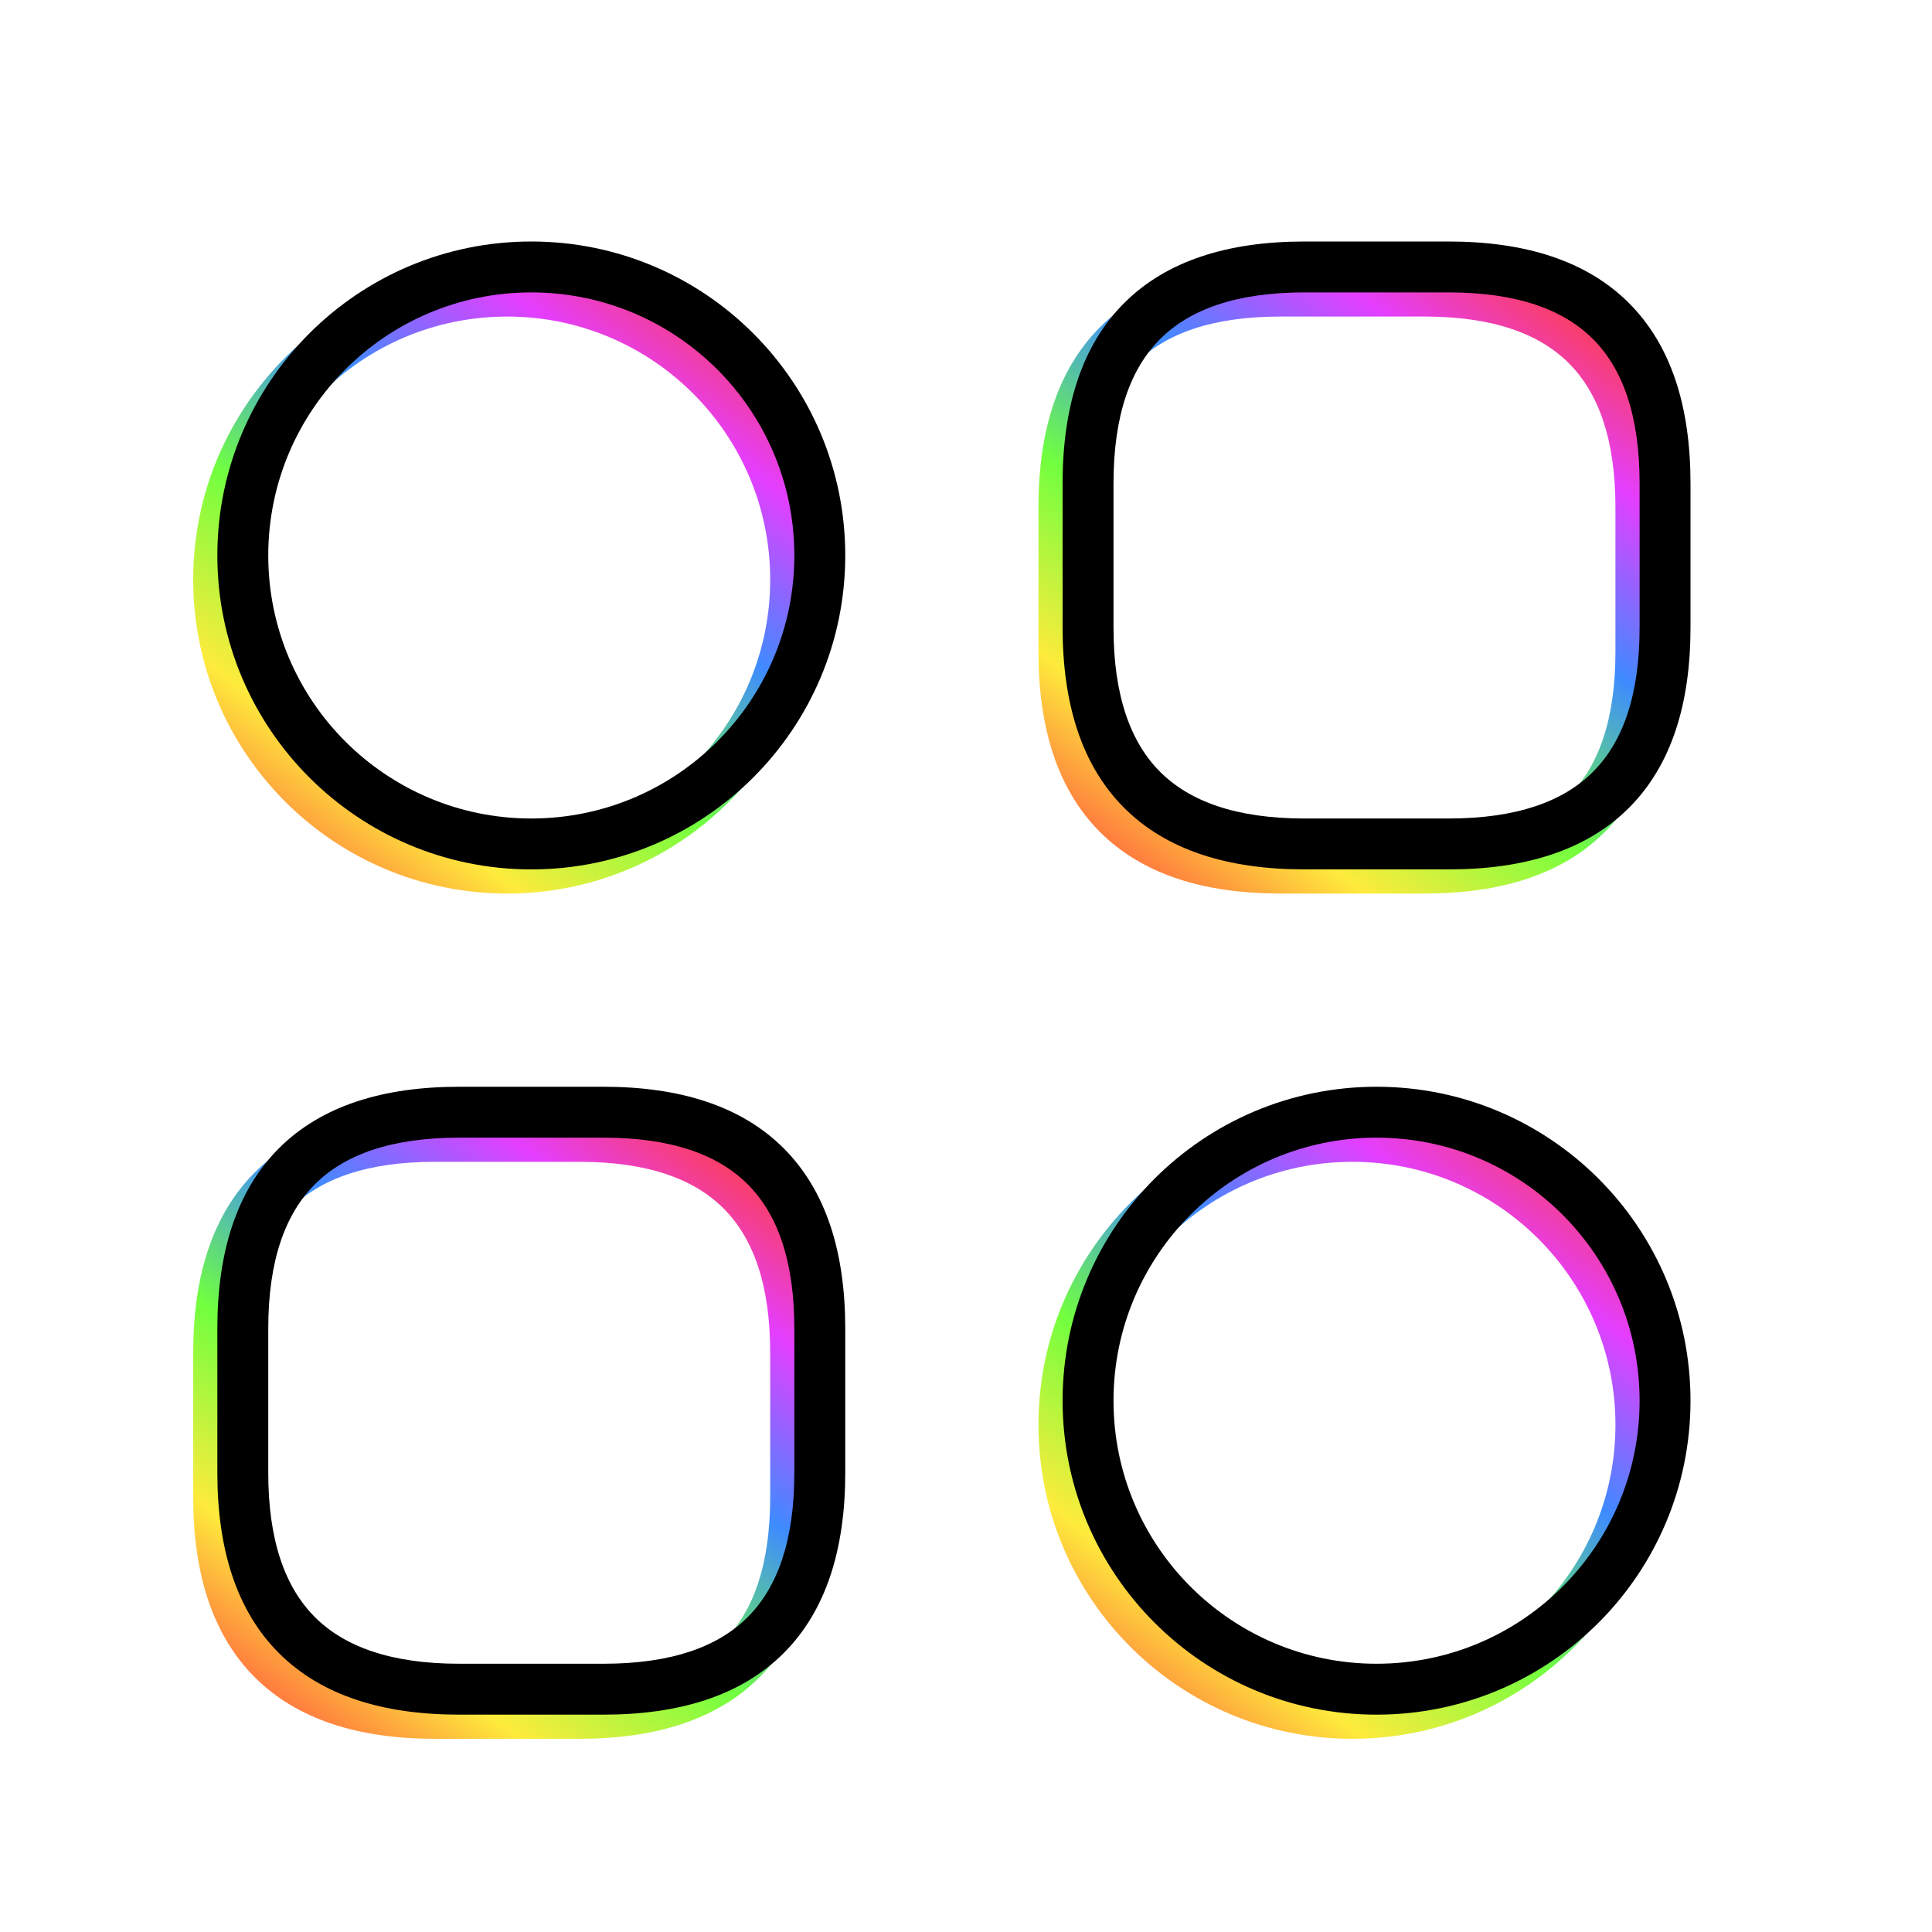 <svg
  width="80"
  height="80"
  viewBox="0 0 80 80"
  fill="none"
  xmlns="http://www.w3.org/2000/svg"
>
  <path
    fill-rule="evenodd"
    clip-rule="evenodd"
    d="M45.549 13.549C47.309 11.788 49.865 11 53.014 11H58.986C62.135 11 64.691 11.788 66.451 13.549C68.212 15.309 69 17.865 69 21.014V26.986C69 30.135 68.212 32.691 66.451 34.451C64.691 36.212 62.135 37 58.986 37H53.014C49.865 37 47.309 36.212 45.549 34.451C43.788 32.691 43 30.135 43 26.986V21.014C43 17.865 43.788 15.309 45.549 13.549ZM47.039 15.039C45.813 16.265 45.108 18.189 45.108 21.014V26.986C45.108 29.811 45.813 31.735 47.039 32.961C48.265 34.187 50.19 34.892 53.014 34.892H58.986C61.81 34.892 63.735 34.187 64.961 32.961C66.187 31.735 66.892 29.811 66.892 26.986V21.014C66.892 18.189 66.187 16.265 64.961 15.039C63.735 13.813 61.81 13.108 58.986 13.108H53.014C50.19 13.108 48.265 13.813 47.039 15.039Z"
    fill="url(#paint0_linear_1017_2058)"
  />
  <path
    fill-rule="evenodd"
    clip-rule="evenodd"
    d="M10.549 48.549C12.309 46.788 14.865 46 18.014 46H23.986C27.135 46 29.691 46.788 31.451 48.549C33.212 50.309 34 52.865 34 56.014V61.986C34 65.135 33.212 67.691 31.451 69.451C29.691 71.212 27.135 72 23.986 72H18.014C14.865 72 12.309 71.212 10.549 69.451C8.788 67.691 8 65.135 8 61.986V56.014C8 52.865 8.788 50.309 10.549 48.549ZM12.039 50.039C10.813 51.265 10.108 53.19 10.108 56.014V61.986C10.108 64.811 10.813 66.735 12.039 67.961C13.265 69.187 15.19 69.892 18.014 69.892H23.986C26.811 69.892 28.735 69.187 29.961 67.961C31.187 66.735 31.892 64.811 31.892 61.986V56.014C31.892 53.19 31.187 51.265 29.961 50.039C28.735 48.813 26.811 48.108 23.986 48.108H18.014C15.19 48.108 13.265 48.813 12.039 50.039Z"
    fill="url(#paint1_linear_1017_2058)"
  />
  <path
    fill-rule="evenodd"
    clip-rule="evenodd"
    d="M21 13.108C14.985 13.108 10.108 17.985 10.108 24C10.108 30.015 14.985 34.892 21 34.892C27.015 34.892 31.892 30.015 31.892 24C31.892 17.985 27.015 13.108 21 13.108ZM8 24C8 16.82 13.82 11 21 11C28.18 11 34 16.82 34 24C34 31.18 28.18 37 21 37C13.82 37 8 31.18 8 24Z"
    fill="url(#paint2_linear_1017_2058)"
  />
  <path
    fill-rule="evenodd"
    clip-rule="evenodd"
    d="M56 48.108C49.985 48.108 45.108 52.985 45.108 59C45.108 65.015 49.985 69.892 56 69.892C62.015 69.892 66.892 65.015 66.892 59C66.892 52.985 62.015 48.108 56 48.108ZM43 59C43 51.82 48.82 46 56 46C63.18 46 69 51.82 69 59C69 66.18 63.18 72 56 72C48.82 72 43 66.18 43 59Z"
    fill="url(#paint3_linear_1017_2058)"
  />
  <path
    fill-rule="evenodd"
    clip-rule="evenodd"
    d="M46.549 12.549C48.309 10.788 50.865 10 54.014 10H59.986C63.135 10 65.691 10.788 67.451 12.549C69.212 14.309 70 16.865 70 20.014V25.986C70 29.135 69.212 31.691 67.451 33.451C65.691 35.212 63.135 36 59.986 36H54.014C50.865 36 48.309 35.212 46.549 33.451C44.788 31.691 44 29.135 44 25.986V20.014C44 16.865 44.788 14.309 46.549 12.549ZM48.039 14.039C46.813 15.265 46.108 17.189 46.108 20.014V25.986C46.108 28.811 46.813 30.735 48.039 31.961C49.265 33.187 51.19 33.892 54.014 33.892H59.986C62.81 33.892 64.735 33.187 65.961 31.961C67.187 30.735 67.892 28.811 67.892 25.986V20.014C67.892 17.189 67.187 15.265 65.961 14.039C64.735 12.813 62.81 12.108 59.986 12.108H54.014C51.19 12.108 49.265 12.813 48.039 14.039Z"
    fill="black"
  />
  <path
    fill-rule="evenodd"
    clip-rule="evenodd"
    d="M11.549 47.549C13.309 45.788 15.865 45 19.014 45H24.986C28.135 45 30.691 45.788 32.451 47.549C34.212 49.309 35 51.865 35 55.014V60.986C35 64.135 34.212 66.691 32.451 68.451C30.691 70.212 28.135 71 24.986 71H19.014C15.865 71 13.309 70.212 11.549 68.451C9.788 66.691 9 64.135 9 60.986V55.014C9 51.865 9.788 49.309 11.549 47.549ZM13.039 49.039C11.813 50.265 11.108 52.19 11.108 55.014V60.986C11.108 63.81 11.813 65.735 13.039 66.961C14.265 68.187 16.189 68.892 19.014 68.892H24.986C27.811 68.892 29.735 68.187 30.961 66.961C32.187 65.735 32.892 63.81 32.892 60.986V55.014C32.892 52.19 32.187 50.265 30.961 49.039C29.735 47.813 27.811 47.108 24.986 47.108H19.014C16.189 47.108 14.265 47.813 13.039 49.039Z"
    fill="black"
  />
  <path
    fill-rule="evenodd"
    clip-rule="evenodd"
    d="M22 12.108C15.985 12.108 11.108 16.985 11.108 23C11.108 29.015 15.985 33.892 22 33.892C28.015 33.892 32.892 29.015 32.892 23C32.892 16.985 28.015 12.108 22 12.108ZM9 23C9 15.82 14.82 10 22 10C29.18 10 35 15.82 35 23C35 30.18 29.18 36 22 36C14.82 36 9 30.18 9 23Z"
    fill="black"
  />
  <path
    fill-rule="evenodd"
    clip-rule="evenodd"
    d="M57 47.108C50.985 47.108 46.108 51.985 46.108 58C46.108 64.015 50.985 68.892 57 68.892C63.015 68.892 67.892 64.015 67.892 58C67.892 51.985 63.015 47.108 57 47.108ZM44 58C44 50.82 49.82 45 57 45C64.18 45 70 50.82 70 58C70 65.18 64.18 71 57 71C49.82 71 44 65.18 44 58Z"
    fill="black"
  />
  <defs>
    <linearGradient
      id="paint0_linear_1017_2058"
      x1="45.765"
      y1="37.817"
      x2="65.328"
      y2="11.208"
      gradientUnits="userSpaceOnUse"
    >
      <stop stop-color="#FF3F3F" />
      <stop offset="0.214" stop-color="#FEEB3C" />
      <stop offset="0.417" stop-color="#71FF3F" />
      <stop offset="0.62" stop-color="#3E8BFF" />
      <stop offset="0.812" stop-color="#E43EFF" />
      <stop offset="0.984" stop-color="#FF3E3E" />
    </linearGradient>
    <linearGradient
      id="paint1_linear_1017_2058"
      x1="10.765"
      y1="72.817"
      x2="30.328"
      y2="46.208"
      gradientUnits="userSpaceOnUse"
    >
      <stop stop-color="#FF3F3F" />
      <stop offset="0.214" stop-color="#FEEB3C" />
      <stop offset="0.417" stop-color="#71FF3F" />
      <stop offset="0.62" stop-color="#3E8BFF" />
      <stop offset="0.812" stop-color="#E43EFF" />
      <stop offset="0.984" stop-color="#FF3E3E" />
    </linearGradient>
    <linearGradient
      id="paint2_linear_1017_2058"
      x1="10.765"
      y1="37.817"
      x2="30.328"
      y2="11.208"
      gradientUnits="userSpaceOnUse"
    >
      <stop stop-color="#FF3F3F" />
      <stop offset="0.214" stop-color="#FEEB3C" />
      <stop offset="0.417" stop-color="#71FF3F" />
      <stop offset="0.62" stop-color="#3E8BFF" />
      <stop offset="0.812" stop-color="#E43EFF" />
      <stop offset="0.984" stop-color="#FF3E3E" />
    </linearGradient>
    <linearGradient
      id="paint3_linear_1017_2058"
      x1="45.765"
      y1="72.817"
      x2="65.328"
      y2="46.208"
      gradientUnits="userSpaceOnUse"
    >
      <stop stop-color="#FF3F3F" />
      <stop offset="0.214" stop-color="#FEEB3C" />
      <stop offset="0.417" stop-color="#71FF3F" />
      <stop offset="0.62" stop-color="#3E8BFF" />
      <stop offset="0.812" stop-color="#E43EFF" />
      <stop offset="0.984" stop-color="#FF3E3E" />
    </linearGradient>
  </defs>
</svg>
